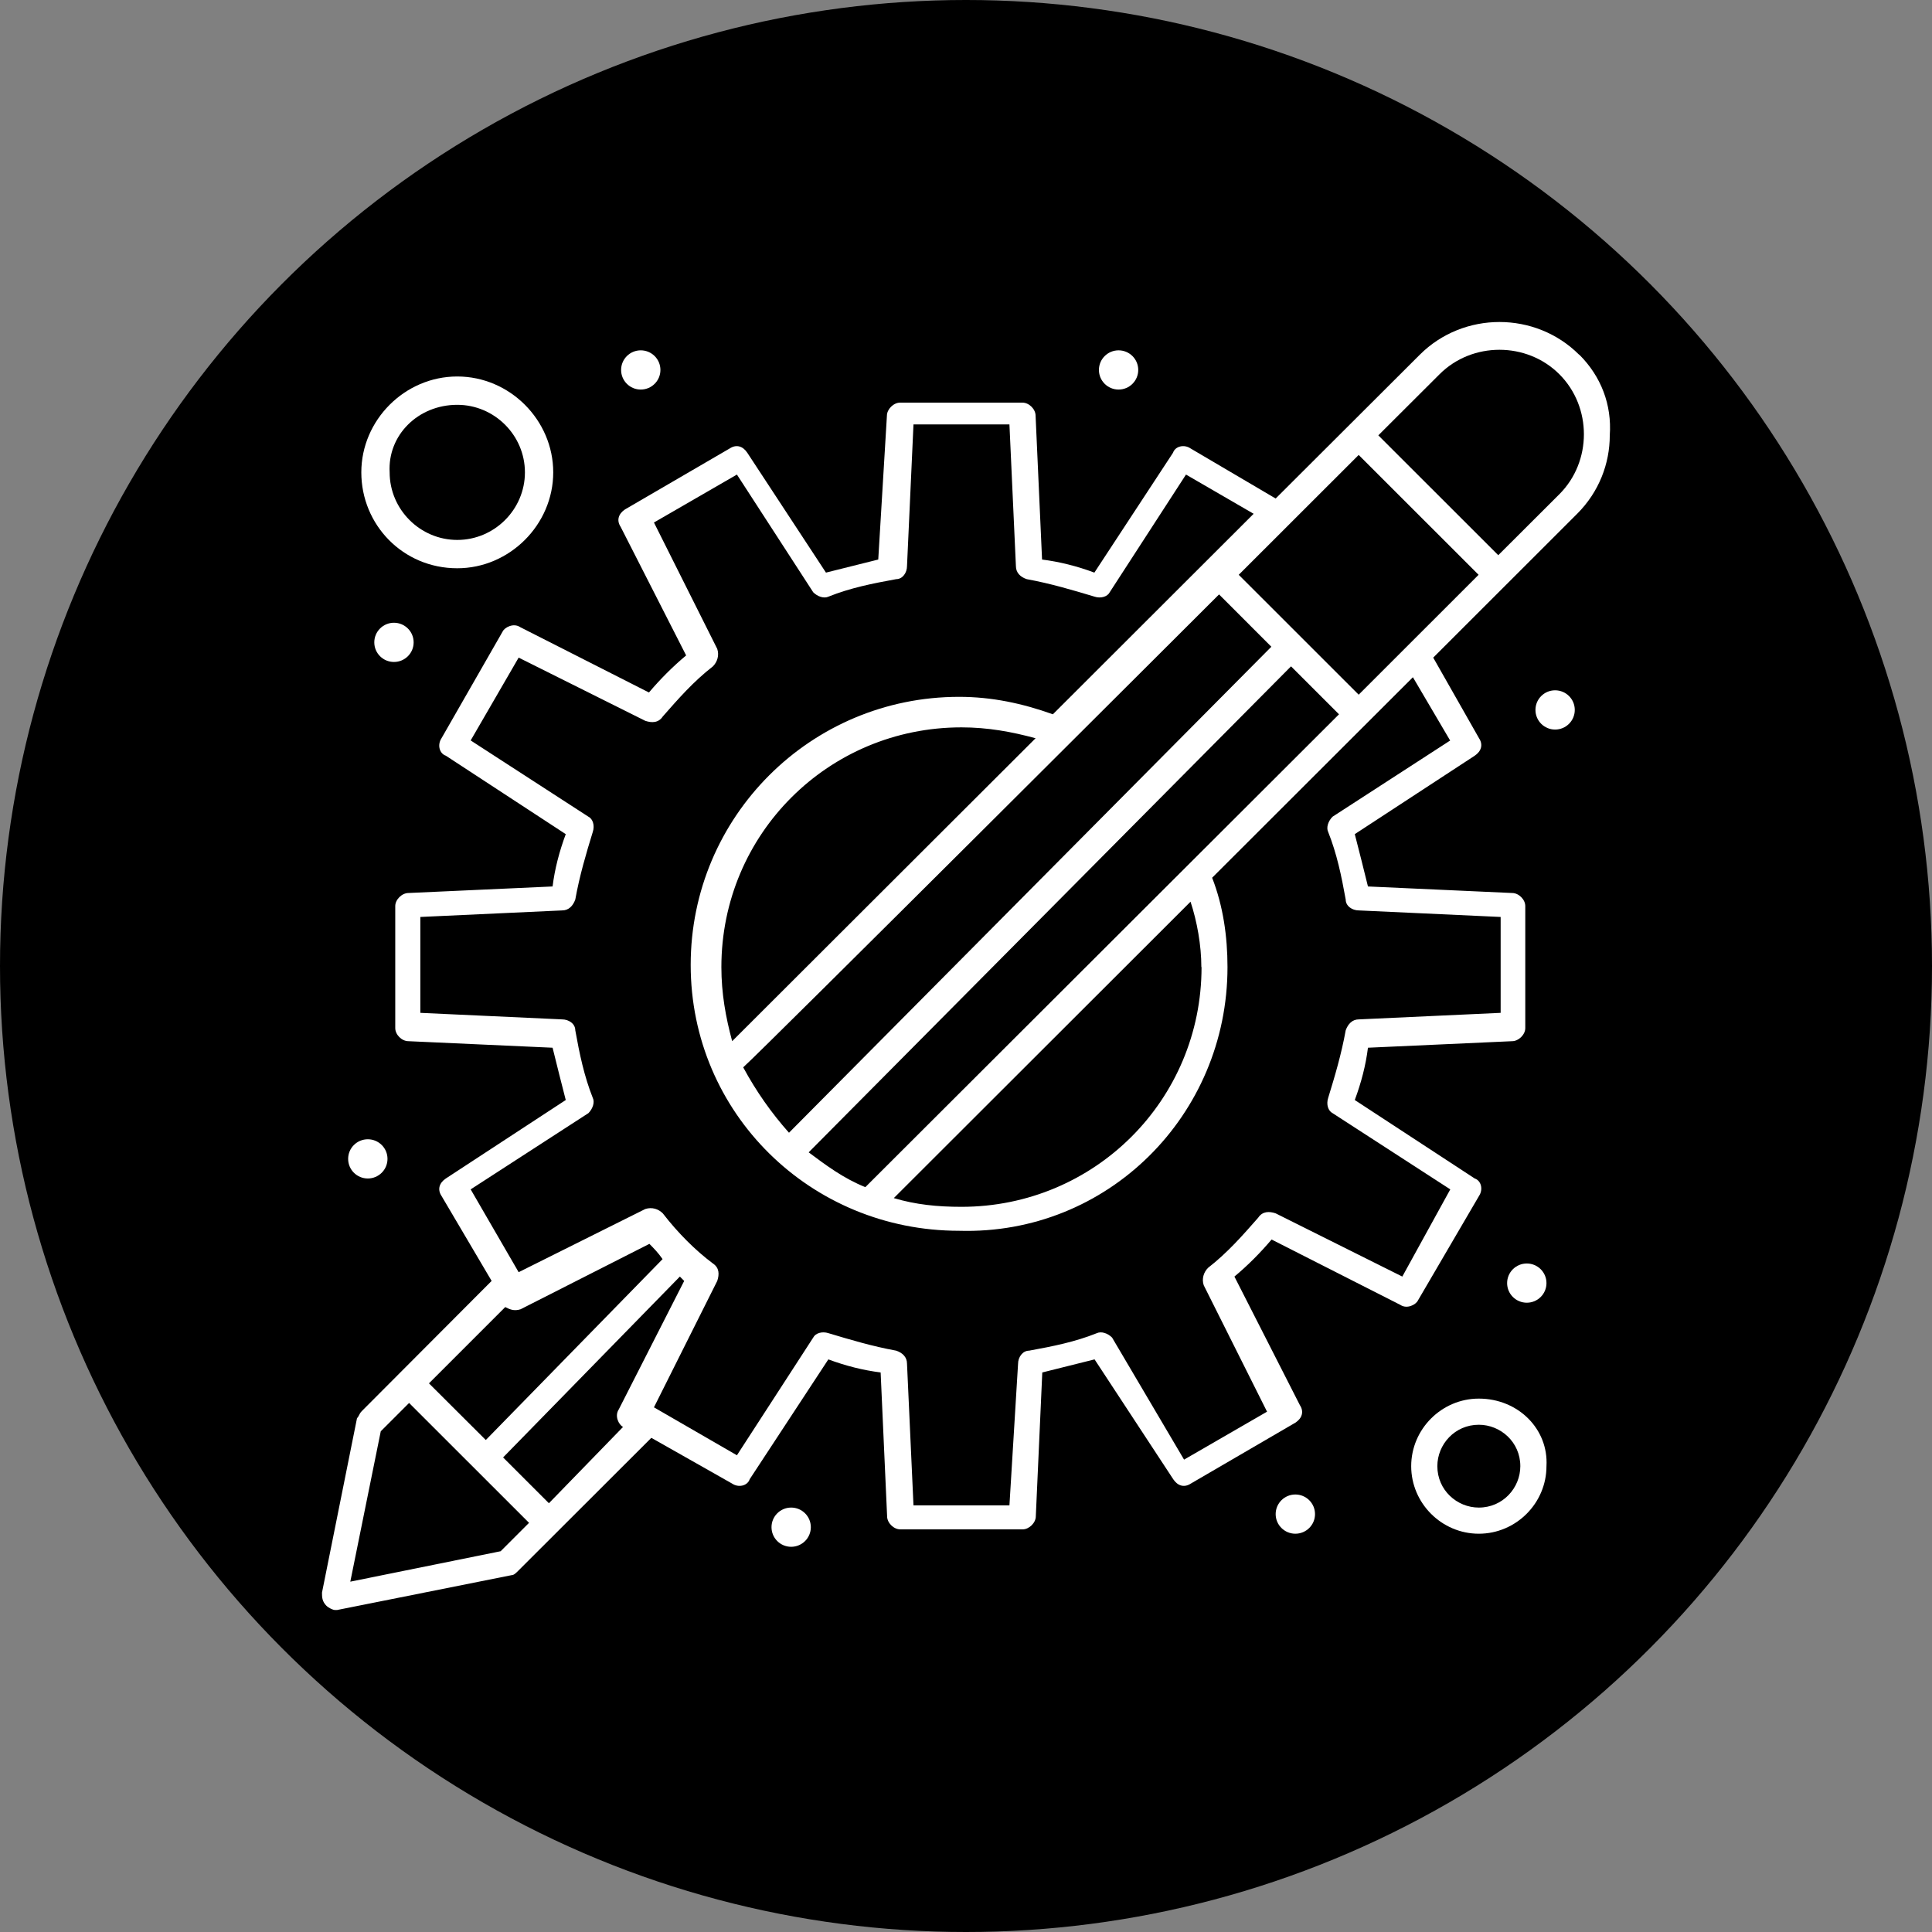 <svg width="60" height="60" viewBox="0 0 60 60" fill="none" xmlns="http://www.w3.org/2000/svg">
<rect x="0" y="0" width="60" height="60" fill="#808080" stroke="none"/>
<circle cx="30" cy="30" r="30" fill="url(#paint0_linear_141_38044)" style=""/>
<g clip-path="url(#clip0_141_38044)">
<path d="M49.04 11.015C47.685 9.662 45.45 9.662 44.094 11.015L39.617 15.482L36.973 13.926C36.772 13.79 36.497 13.858 36.429 14.061L33.987 17.783C33.443 17.58 32.899 17.445 32.362 17.377L32.161 12.91C32.161 12.707 31.96 12.504 31.752 12.504H27.953C27.752 12.504 27.544 12.707 27.544 12.91L27.275 17.377C26.732 17.513 26.188 17.648 25.651 17.783L23.208 14.061C23.074 13.858 22.872 13.79 22.664 13.926L19.409 15.821C19.208 15.956 19.141 16.159 19.275 16.362L21.309 20.355C20.899 20.694 20.497 21.1 20.154 21.506L16.154 19.476C15.953 19.34 15.678 19.476 15.611 19.611L13.711 22.927C13.577 23.13 13.644 23.401 13.846 23.469L17.57 25.905C17.369 26.447 17.228 26.988 17.161 27.53L12.685 27.733C12.483 27.733 12.275 27.936 12.275 28.139V31.929C12.275 32.132 12.476 32.335 12.685 32.335L17.161 32.538C17.295 33.08 17.43 33.621 17.57 34.162L13.846 36.599C13.644 36.734 13.577 36.937 13.711 37.14L15.268 39.78C10.067 44.992 11.423 43.638 11.222 43.841C11.154 43.909 11.154 43.976 11.087 44.044L10 49.459C10 49.594 10 49.729 10.134 49.865C10.201 49.932 10.336 50 10.403 50H10.47L15.893 48.917C15.96 48.917 16.027 48.849 16.094 48.782L20.228 44.653L22.738 46.075C22.94 46.21 23.215 46.142 23.282 45.939L25.725 42.217C26.268 42.42 26.812 42.555 27.349 42.623L27.55 47.09C27.55 47.293 27.752 47.496 27.96 47.496H31.758C31.96 47.496 32.168 47.293 32.168 47.09L32.369 42.623C32.913 42.487 33.456 42.352 33.993 42.217L36.436 45.939C36.571 46.142 36.772 46.21 36.98 46.075L40.235 44.179C40.436 44.044 40.503 43.841 40.369 43.638L38.336 39.645C38.745 39.306 39.148 38.9 39.49 38.494L43.49 40.525C43.691 40.66 43.966 40.525 44.034 40.389L45.933 37.14C46.067 36.937 46 36.667 45.799 36.599L42.074 34.162C42.275 33.621 42.416 33.08 42.483 32.538L46.96 32.335C47.161 32.335 47.369 32.132 47.369 31.929V28.139C47.369 27.936 47.168 27.733 46.96 27.733L42.483 27.53C42.349 26.988 42.215 26.447 42.074 25.905L45.799 23.469C46 23.333 46.067 23.13 45.933 22.927L44.51 20.423L48.98 15.956C49.658 15.279 49.993 14.399 49.993 13.52C50.06 12.572 49.725 11.692 49.047 11.015H49.04ZM42.195 21.574L38.47 17.851L42.195 14.129L45.919 17.851L42.195 21.574ZM37.315 30.034C37.315 34.162 33.993 37.479 29.859 37.479C29.114 37.479 28.436 37.411 27.758 37.208L36.973 28.003C37.175 28.613 37.309 29.357 37.309 30.034H37.315ZM26.879 36.87C26.201 36.599 25.658 36.193 25.114 35.787L40.094 20.694L41.584 22.183C40.839 22.927 27.416 36.328 26.872 36.87H26.879ZM22.403 30.034C22.403 25.905 25.725 22.589 29.859 22.589C30.671 22.589 31.416 22.724 32.161 22.927L22.738 32.335C22.537 31.59 22.403 30.846 22.403 30.034ZM37.859 18.46L39.483 20.085L24.503 35.178C23.96 34.569 23.483 33.892 23.081 33.147C23.758 32.538 37.248 19.069 37.859 18.46ZM13.322 42.961L15.691 40.592C15.825 40.66 15.96 40.728 16.168 40.66L20.168 38.629C20.302 38.765 20.436 38.9 20.577 39.103L15.087 44.721L13.322 42.961ZM15.557 48.173L10.879 49.12L11.825 44.45L12.705 43.57C13.651 44.518 15.483 46.345 16.43 47.293L15.55 48.173H15.557ZM17.047 46.684L15.624 45.262L21.114 39.645C21.159 39.69 21.204 39.735 21.248 39.78L19.215 43.773C19.081 43.976 19.215 44.247 19.349 44.315L17.047 46.684ZM45.04 22.995L41.383 25.364C41.248 25.499 41.181 25.702 41.248 25.838C41.517 26.514 41.658 27.191 41.792 27.936C41.792 28.139 41.993 28.274 42.201 28.274L46.604 28.477V31.455L42.201 31.658C42 31.658 41.866 31.794 41.792 31.997C41.658 32.741 41.456 33.418 41.248 34.095C41.181 34.298 41.248 34.501 41.383 34.569L45.04 36.937L43.55 39.645L39.617 37.682C39.416 37.614 39.208 37.614 39.074 37.817C38.597 38.359 38.127 38.9 37.517 39.374C37.383 39.509 37.315 39.712 37.383 39.915L39.349 43.841L36.772 45.33L34.537 41.54C34.403 41.404 34.201 41.337 34.06 41.404C33.383 41.675 32.705 41.81 31.96 41.946C31.758 41.946 31.617 42.149 31.617 42.352L31.349 46.751H28.369L28.168 42.352C28.168 42.149 28.034 42.014 27.832 41.946C27.087 41.81 26.409 41.607 25.732 41.404C25.53 41.337 25.322 41.404 25.255 41.54L22.886 45.195L20.309 43.706L22.275 39.78C22.342 39.577 22.342 39.374 22.141 39.239C21.597 38.833 21.054 38.291 20.584 37.682C20.45 37.547 20.248 37.479 20.04 37.547L16.107 39.509L14.617 36.937L18.275 34.569C18.409 34.433 18.477 34.23 18.409 34.095C18.141 33.418 18 32.741 17.866 31.997C17.866 31.794 17.664 31.658 17.456 31.658L13.054 31.455V28.477L17.456 28.274C17.658 28.274 17.792 28.139 17.866 27.936C18 27.191 18.201 26.514 18.409 25.838C18.477 25.634 18.409 25.431 18.275 25.364L14.617 22.995L16.107 20.423L20.04 22.386C20.242 22.453 20.45 22.453 20.584 22.25C21.06 21.709 21.53 21.168 22.141 20.694C22.275 20.558 22.342 20.355 22.275 20.152L20.309 16.227L22.886 14.738L25.255 18.393C25.389 18.528 25.591 18.596 25.732 18.528C26.409 18.257 27.087 18.122 27.832 17.986C28.034 17.986 28.168 17.783 28.168 17.58L28.369 13.181H31.349L31.55 17.58C31.55 17.783 31.685 17.919 31.886 17.986C32.631 18.122 33.309 18.325 33.987 18.528C34.188 18.596 34.396 18.528 34.463 18.393L36.832 14.738L38.933 15.956L32.698 22.183C31.752 21.844 30.799 21.641 29.785 21.641C25.174 21.641 21.45 25.364 21.45 29.966C21.45 34.569 25.174 38.223 29.785 38.223C34.396 38.359 38.121 34.636 38.121 30.034C38.121 29.086 37.987 28.139 37.644 27.259L43.879 21.032L45.034 22.995H45.04ZM48.429 15.347L46.53 17.242L42.805 13.52L44.705 11.624C45.718 10.609 47.416 10.609 48.429 11.624C49.443 12.64 49.443 14.332 48.429 15.347Z" fill="white" style="fill:white;fill-opacity:1;"/>
<path d="M14.201 17.648C15.825 17.648 17.181 16.294 17.181 14.67C17.181 13.046 15.832 11.692 14.201 11.692C12.57 11.692 11.221 13.046 11.221 14.67C11.221 16.294 12.51 17.648 14.201 17.648ZM14.201 12.572C15.356 12.572 16.302 13.519 16.302 14.67C16.302 15.821 15.356 16.768 14.201 16.768C13.047 16.768 12.101 15.821 12.101 14.67C12.034 13.519 12.98 12.572 14.201 12.572Z" fill="white" style="fill:white;fill-opacity:1;"/>
<path d="M45.926 43.435C44.772 43.435 43.826 44.382 43.826 45.533C43.826 46.684 44.772 47.631 45.926 47.631C47.081 47.631 48.027 46.684 48.027 45.533C48.094 44.382 47.148 43.435 45.926 43.435ZM45.926 46.819C45.248 46.819 44.638 46.278 44.638 45.533C44.638 44.856 45.181 44.247 45.926 44.247C46.604 44.247 47.215 44.788 47.215 45.533C47.215 46.21 46.671 46.819 45.926 46.819Z" fill="white" style="fill:white;fill-opacity:1;"/>
<path d="M48.295 21.438C48.631 21.438 48.906 21.709 48.906 22.047C48.906 22.386 48.631 22.657 48.295 22.657C47.96 22.657 47.685 22.386 47.685 22.047C47.685 21.709 47.96 21.438 48.295 21.438Z" fill="white" style="fill:white;fill-opacity:1;"/>
<path d="M34.738 10.88C35.074 10.88 35.349 11.151 35.349 11.489C35.349 11.827 35.074 12.098 34.738 12.098C34.403 12.098 34.128 11.827 34.128 11.489C34.128 11.151 34.403 10.88 34.738 10.88Z" fill="white" style="fill:white;fill-opacity:1;"/>
<path d="M19.899 10.88C20.235 10.88 20.51 11.151 20.51 11.489C20.51 11.827 20.235 12.098 19.899 12.098C19.564 12.098 19.289 11.827 19.289 11.489C19.289 11.151 19.564 10.88 19.899 10.88Z" fill="white" style="fill:white;fill-opacity:1;"/>
<path d="M12.235 19.34C12.57 19.34 12.846 19.611 12.846 19.949C12.846 20.288 12.57 20.558 12.235 20.558C11.899 20.558 11.624 20.288 11.624 19.949C11.624 19.611 11.899 19.34 12.235 19.34Z" fill="white" style="fill:white;fill-opacity:1;"/>
<path d="M11.423 35.381C11.758 35.381 12.034 35.651 12.034 35.99C12.034 36.328 11.758 36.599 11.423 36.599C11.087 36.599 10.812 36.328 10.812 35.99C10.812 35.651 11.087 35.381 11.423 35.381Z" fill="white" style="fill:white;fill-opacity:1;"/>
<path d="M47.416 39.239C47.752 39.239 48.027 39.509 48.027 39.848C48.027 40.186 47.752 40.457 47.416 40.457C47.081 40.457 46.805 40.186 46.805 39.848C46.805 39.509 47.081 39.239 47.416 39.239Z" fill="white" style="fill:white;fill-opacity:1;"/>
<path d="M40.228 46.413C40.564 46.413 40.839 46.684 40.839 47.022C40.839 47.36 40.564 47.631 40.228 47.631C39.893 47.631 39.617 47.36 39.617 47.022C39.617 46.684 39.893 46.413 40.228 46.413Z" fill="white" style="fill:white;fill-opacity:1;"/>
<path d="M24.57 46.819C24.906 46.819 25.181 47.09 25.181 47.428C25.181 47.767 24.906 48.037 24.57 48.037C24.235 48.037 23.96 47.767 23.96 47.428C23.96 47.09 24.235 46.819 24.57 46.819Z" fill="white" style="fill:white;fill-opacity:1;"/>
</g>
<defs>
<linearGradient id="paint0_linear_141_38044" x1="30" y1="0" x2="30" y2="60" gradientUnits="userSpaceOnUse">
<stop stop-color="#FD661F" stop-opacity="0.85" style="stop-color:#FD661F;stop-color:color(display-p3 0.992 0.4 0.122);stop-opacity:0.85;"/>
<stop offset="1" stop-color="#FFA337" style="stop-color:#FFA337;stop-color:color(display-p3 1 0.638 0.217);stop-opacity:1;"/>
</linearGradient>
<clipPath id="clip0_141_38044">
<rect width="40" height="40" fill="white" style="fill:white;fill-opacity:1;" transform="translate(10 10)"/>
</clipPath>
</defs>
</svg>
